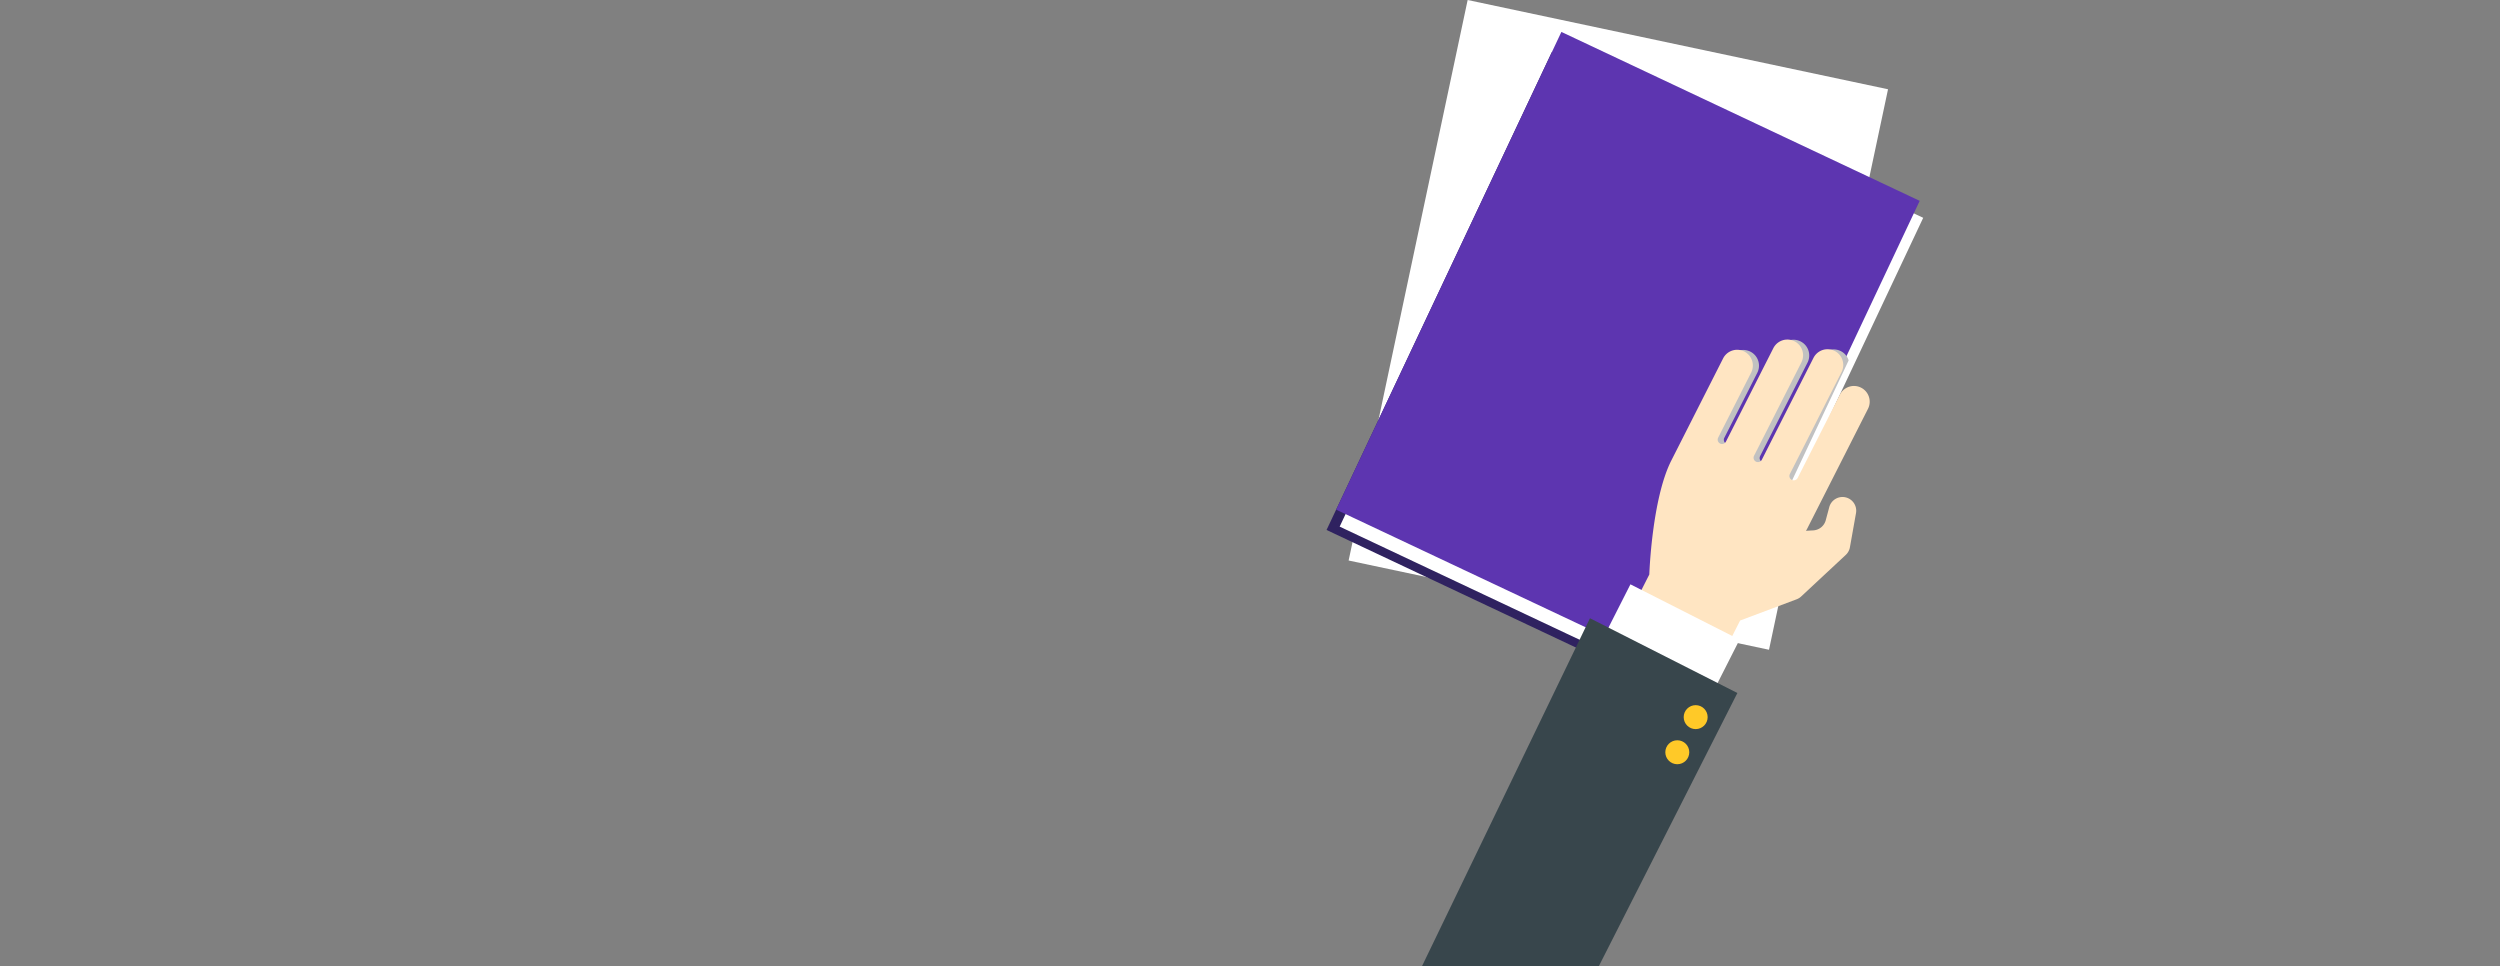 <svg xmlns="http://www.w3.org/2000/svg" width="828.729" height="320.326" viewBox="0 0 828.729 320.326">
  <rect x="0" y="0" width="828.729" height="320.326" fill="#808080" stroke="none"/>
  <g id="Group_11761" data-name="Group 11761" transform="translate(0 -53.992)">
    <path id="Path_22659" data-name="Path 22659" d="M215.78,239.794l39.456-185.8L394.588,83.583l-39.456,185.8L215.78,239.794" transform="translate(231.278 0)" fill="#fff"/>
    <path id="Path_22660" data-name="Path 22660" d="M212.248,220.716,286.914,62.346l118.778,56L331.026,276.716l-118.778-56" transform="translate(227.492 8.954)" fill="#2f2260"/>
    <path id="Path_22661" data-name="Path 22661" d="M214.345,220.182,289.011,61.811l118.778,56L333.123,276.181l-118.778-56" transform="translate(229.74 8.381)" fill="#fff"/>
    <path id="Path_22662" data-name="Path 22662" d="M213.783,217.468,288.449,59.1l118.778,56L332.561,273.467l-118.778-56" transform="translate(229.137 5.473)" fill="#5d35b0"/>
    <path id="Path_22663" data-name="Path 22663" d="M329.974,114.6a5.212,5.212,0,0,0-7.007,2.291L306.575,149.21l-.744,1.471a1.449,1.449,0,1,1-2.584-1.311l.746-1.469,14.959-29.5a5.213,5.213,0,1,0-9.3-4.715l-14.961,29.5-.744,1.469a1.448,1.448,0,0,1-2.584-1.309l.746-1.471L302.3,121.786a5.213,5.213,0,1,0-9.3-4.715L275.842,150.9c-6.468,12.756-7.307,37.8-7.307,37.8l-7.084,13.966,25.073,12.717,46.061-97.7A5.2,5.2,0,0,0,329.974,114.6Z" transform="translate(280.229 55.783)" fill="#c1c1c1"/>
    <path id="Path_22664" data-name="Path 22664" d="M299.025,114.779a5.215,5.215,0,0,1,2.291,7.007l-10.189,20.088-.746,1.471a1.448,1.448,0,0,0,2.584,1.309l.746-1.469,14.959-29.5a5.213,5.213,0,1,1,9.3,4.715l-14.959,29.5-.746,1.469a1.449,1.449,0,0,0,2.584,1.311l.746-1.471,16.39-32.318a5.213,5.213,0,1,1,9.3,4.715l-16.39,32.32-.746,1.469a1.448,1.448,0,0,0,2.584,1.309l.746-1.469,13.27-26.167a5.213,5.213,0,0,1,7.009-2.291h0a5.214,5.214,0,0,1,2.291,7.007L319.8,173.7a5.169,5.169,0,0,1-.334.52l2.432-.133a4.543,4.543,0,0,0,4.146-3.363l1.162-4.33a4.546,4.546,0,0,1,8.867,1.974l-2.016,11.32a4.548,4.548,0,0,1-1.376,2.528L317.891,196a4.569,4.569,0,0,1-1.5.93l-18.734,7.04-7.084,13.968-30.1-15.269,7.084-13.966s.837-25.048,7.307-37.8l17.157-33.831A5.215,5.215,0,0,1,299.025,114.779Z" transform="translate(279.175 55.725)" fill="#ffe5c2"/>
    <rect id="Rectangle_10137" data-name="Rectangle 10137" width="40.568" height="18.906" transform="translate(568.101 282.902) rotate(-153.108)" fill="#fff"/>
    <path id="Path_22665" data-name="Path 22665" d="M282.572,273.048l45.951-90.6-48.866-24.783L223.951,273.048" transform="translate(247.404 101.269)" fill="#38464c"/>
    <circle id="Ellipse_364" data-name="Ellipse 364" cx="3.971" cy="3.971" r="3.971" transform="translate(558.129 287.744)" fill="#ffc928"/>
    <circle id="Ellipse_365" data-name="Ellipse 365" cx="3.971" cy="3.971" r="3.971" transform="translate(552.039 299.385)" fill="#ffc928"/>
    <path id="Path_22666" data-name="Path 22666" d="M27.51,88.389h401.1v53.525H27.51" transform="translate(29.486 34.332)" fill="none"/>
    <line id="Line_27" data-name="Line 27" x1="828.729" transform="translate(0 302.806)" fill="none"/>
    <line id="Line_28" data-name="Line 28" x2="828.729" transform="translate(0 302.806)" fill="none"/>
  </g>
</svg>
